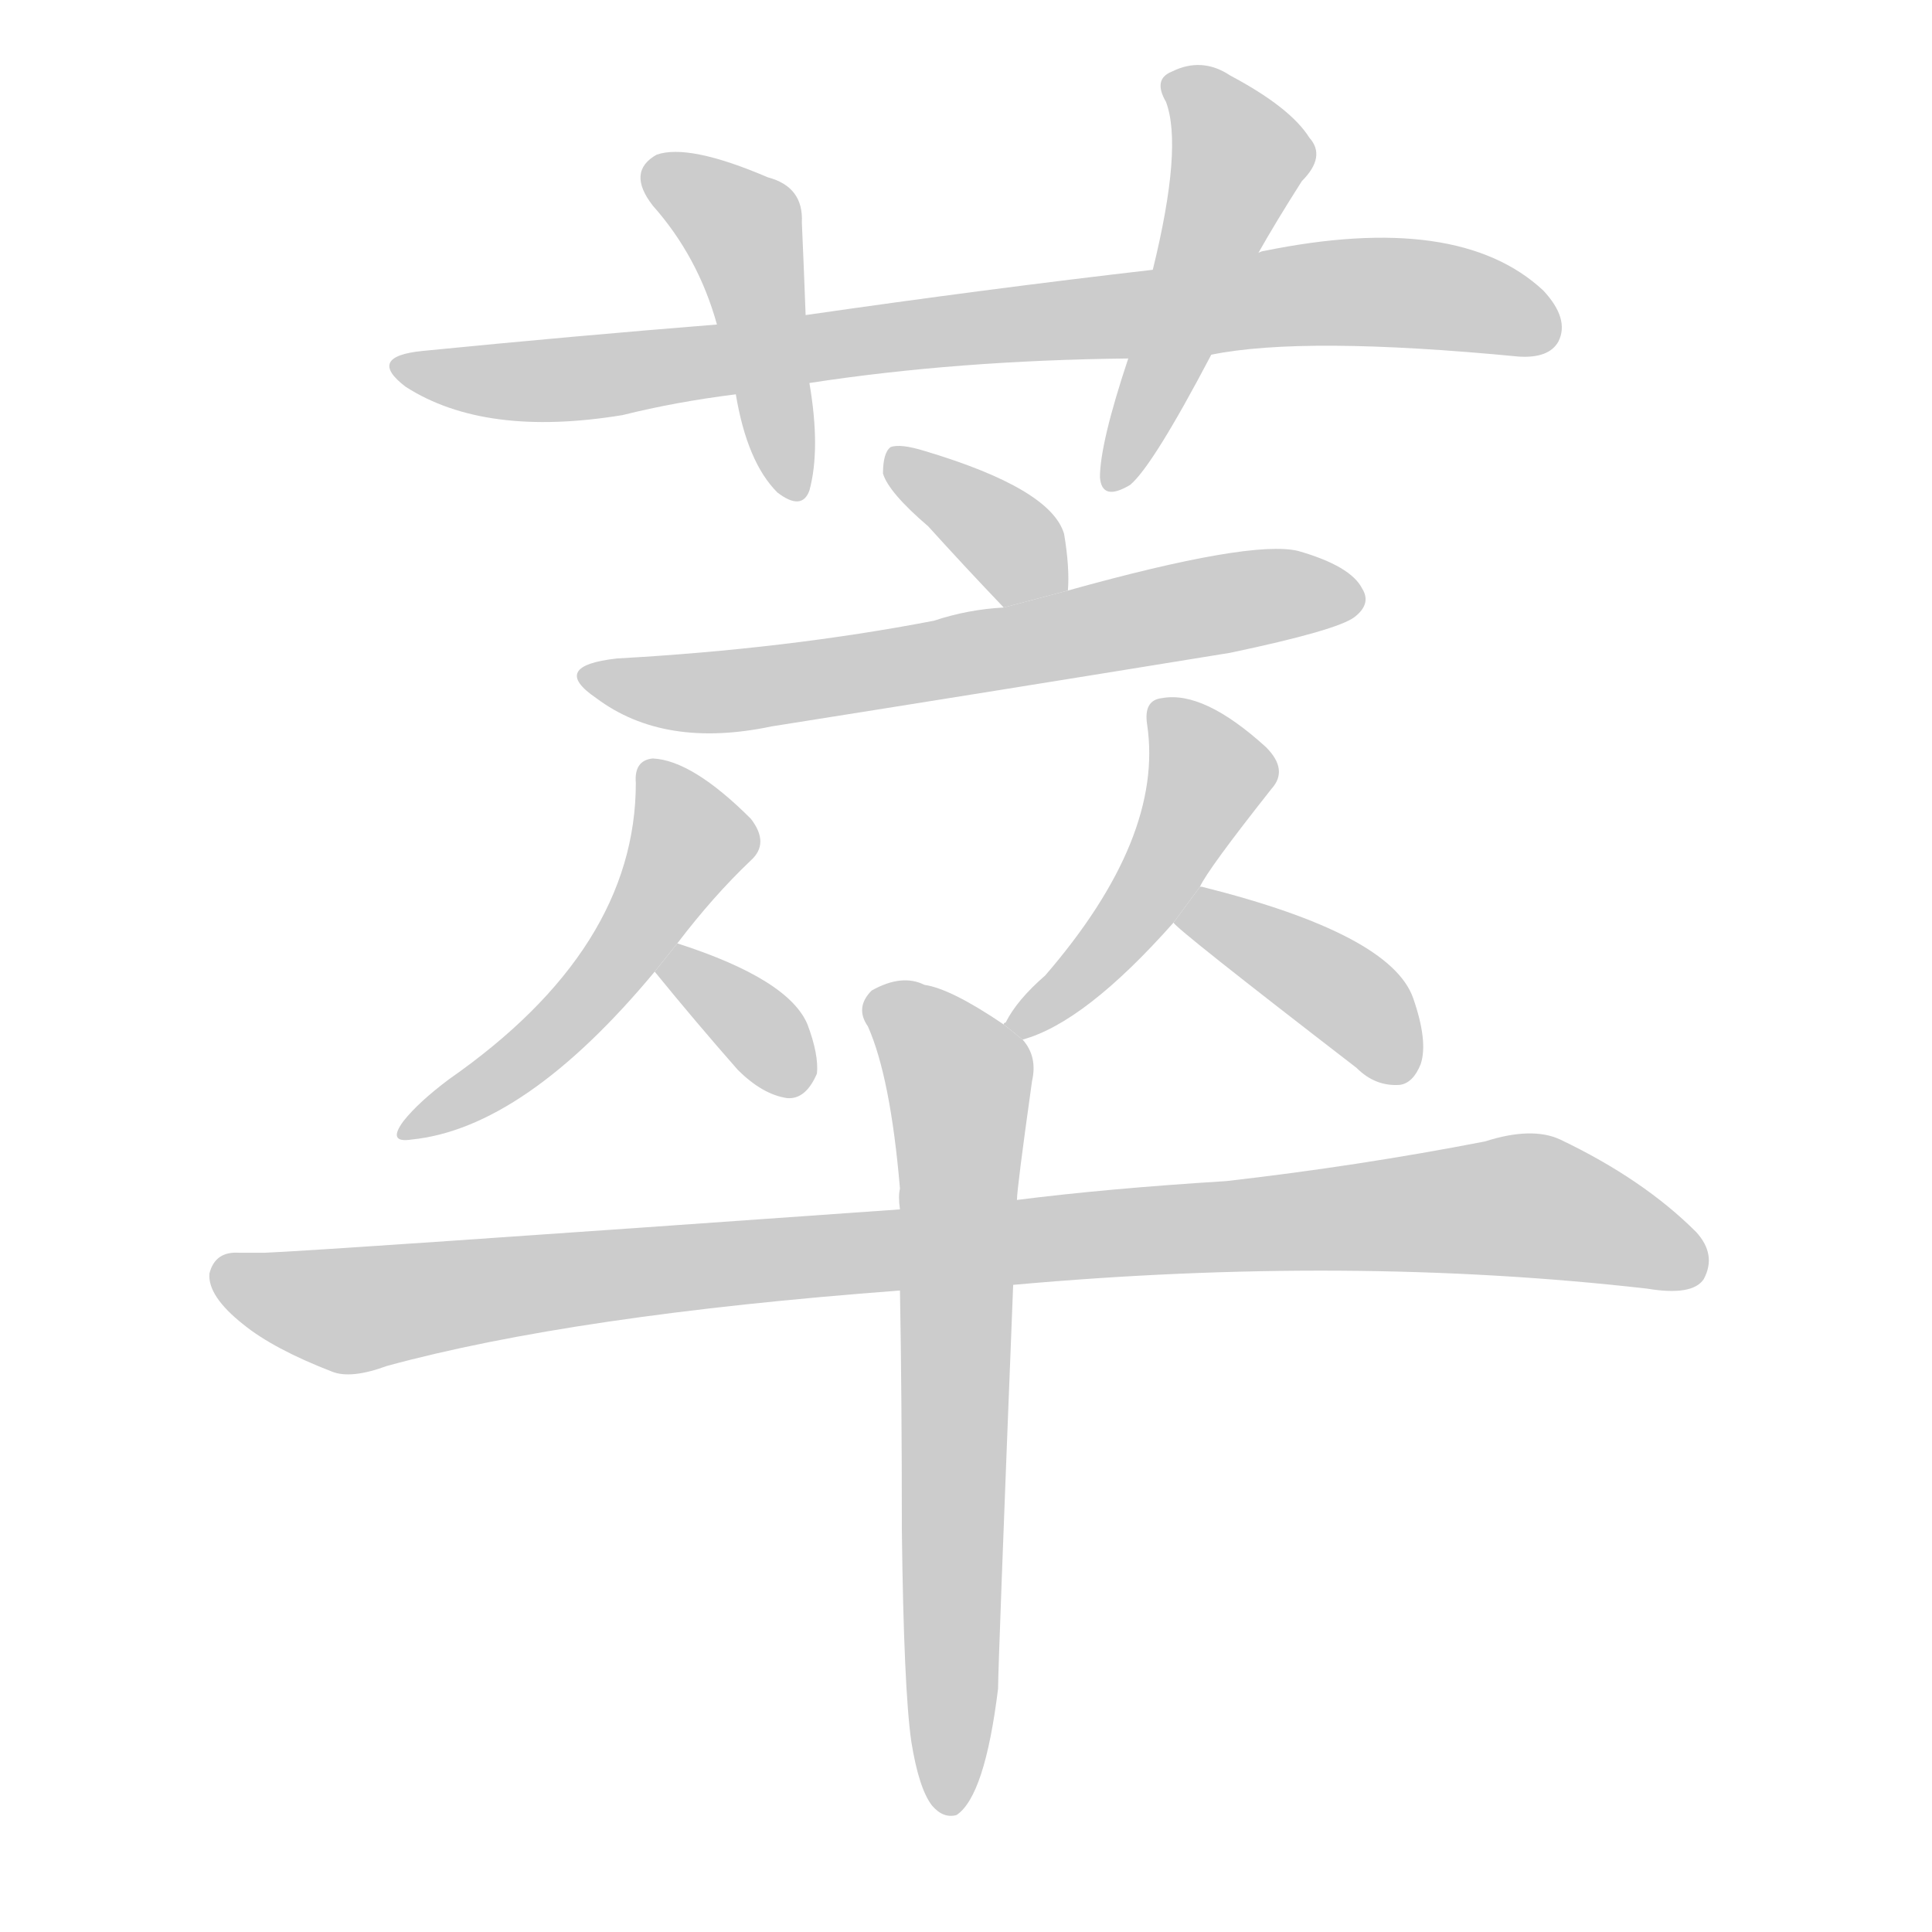 <!--
AnimCJK 2016-2018 Copyright Francois Mizessyn - https://github.com/parsimonhi/animCJK
Derived from:
    MakeMeAHanzi project - https://github.com/skishore/makemeahanzi
    Arphic PL KaitiM GB - https://apps.ubuntu.com/cat/applications/precise/fonts-arphic-gkai00mp/
    Arphic PL UKai - https://apps.ubuntu.com/cat/applications/fonts-arphic-ukai/
You can redistribute and/or modify this file under the terms of the Arphic Public License
as published by Arphic Technology Co., Ltd.
You should have received a copy of this license (the directory "APL") along with this file;
if not, see http://ftp.gnu.org/non-gnu/chinese-fonts-truetype/LICENSE.
-->
<svg id="z33795" class="acjk" version="1.1" viewBox="0 0 1024 1024" xmlns="http://www.w3.org/2000/svg" xmlns:xlink="http://www.w3.org/1999/xlink">
<style>
<![CDATA[
@keyframes z33795k {
	from {
		stroke:#c00;
		stroke-dashoffset:3334;
	}
	75% {
		stroke:#c00;
		stroke-dashoffset:0;
	}
	to {
		stroke:#000;
	}
}
#z33795 path[clip-path] {
	animation:z33795k 1s linear both;
	stroke-dasharray:3334;
	stroke-width:128;
	stroke-linecap:round;
	fill:none;
}
#z33795 path[clip-path="url(#z33795c1)"] {animation-delay:1s;}
#z33795 path[clip-path="url(#z33795c2)"] {animation-delay:2s;}
#z33795 path[clip-path="url(#z33795c3)"] {animation-delay:3s;}
#z33795 path[clip-path="url(#z33795c4)"] {animation-delay:4s;}
#z33795 path[clip-path="url(#z33795c5)"] {animation-delay:5s;}
#z33795 path[clip-path="url(#z33795c6)"] {animation-delay:6s;}
#z33795 path[clip-path="url(#z33795c7)"] {animation-delay:7s;}
#z33795 path[clip-path="url(#z33795c8)"] {animation-delay:8s;}
#z33795 path[clip-path="url(#z33795c9)"] {animation-delay:9s;}
#z33795 path[clip-path="url(#z33795c10)"] {animation-delay:10s;}
#z33795 path[clip-path="url(#z33795c11)"] {animation-delay:11s;}
#z33795 path {fill:#ccc;}
]]>
</style>
<path id="z33795d1" d="M642 188Q691 178 805 189Q821 190 826 181Q832 169 818 154Q773 112 670 133Q669 133 667 134L611 143Q524 153 427 167L380 172Q305 178 224 186Q194 189 215 205Q257 232 330 220Q358 213 390 209L429 203Q507 191 598 190L642 188 Z"/>
<path id="z33795d2" d="M427 167Q426 140 425 118Q426 99 407 94Q365 76 348 82Q332 91 346 109Q370 136 380 172L390 209Q396 245 412 261Q425 271 429 260Q435 238 429 203L427 167 Z"/>
<path id="z33795d3" d="M667 134Q676 118 690 96Q703 83 694 73Q684 57 652 40Q637 30 621 38Q611 42 618 54Q627 78 611 143L598 190Q583 235 583 253Q584 266 599 257Q611 247 642 188L667 134 Z"/>
<path id="z33795d4" d="M566 313Q567 301 564 283Q557 259 490 239Q477 235 472 237Q468 240 468 251Q471 261 492 279Q511 300 532 322L566 313 Z"/>
<path id="z33795d5" d="M532 322Q513 323 495 329Q417 344 327 349Q291 353 316 370Q352 397 409 385Q529 366 652 346Q709 334 718 327Q727 320 722 312Q716 300 688 292Q663 286 566 313L532 322 Z"/>
<path id="z33795d6" d="M359 500Q378 475 398 456Q408 447 398 434Q367 403 346 402Q336 403 337 415Q337 503 238 572Q222 584 214 594Q205 606 218 604Q278 598 347 515L359 500 Z"/>
<path id="z33795d7" d="M347 515Q369 542 391 567Q404 580 417 582Q427 583 433 569Q434 559 428 543Q418 519 359 500L347 515 Z"/>
<path id="z33795d8" d="M542 551Q575 542 622 489L636 470Q640 461 674 418Q683 408 671 396Q638 366 616 370Q606 371 608 384Q617 444 554 517Q539 530 533 542Q532 542 532 543L542 551 Z"/>
<path id="z33795d9" d="M622 489Q623 492 719 566Q729 576 742 575Q749 574 753 564Q757 552 749 529Q737 495 637 470L636 470L622 489 Z"/>
<path id="z33795d10" d="M537 681Q715 665 873 683Q897 687 903 678Q910 665 899 653Q871 625 827 604Q812 597 787 605Q720 618 650 626Q586 630 539 636L477 641Q167 663 140 664Q133 664 127 664Q114 663 111 675Q110 687 129 702Q145 715 176 727Q186 731 205 724Q304 697 477 684L537 681 Z"/>
<path id="z33795d11" d="M483 923Q487 948 494 957Q500 964 507 962Q522 952 529 895Q529 883 537 681L539 636Q539 630 547 573Q550 560 542 551L532 543Q504 524 490 522Q478 516 462 525Q453 534 460 544Q472 571 477 630Q476 634 477 641L477 684Q478 739 478 811Q479 895 483 923 Z"/>
<defs>
	<clipPath id="z33795c1"><use xlink:href="#z33795d1"/></clipPath>
	<clipPath id="z33795c2"><use xlink:href="#z33795d2"/></clipPath>
	<clipPath id="z33795c3"><use xlink:href="#z33795d3"/></clipPath>
	<clipPath id="z33795c4"><use xlink:href="#z33795d4"/></clipPath>
	<clipPath id="z33795c5"><use xlink:href="#z33795d5"/></clipPath>
	<clipPath id="z33795c6"><use xlink:href="#z33795d6"/></clipPath>
	<clipPath id="z33795c7"><use xlink:href="#z33795d7"/></clipPath>
	<clipPath id="z33795c8"><use xlink:href="#z33795d8"/></clipPath>
	<clipPath id="z33795c9"><use xlink:href="#z33795d9"/></clipPath>
	<clipPath id="z33795c10"><use xlink:href="#z33795d10"/></clipPath>
	<clipPath id="z33795c11"><use xlink:href="#z33795d11"/></clipPath>
</defs>
<path pathLength="3333" clip-path="url(#z33795c1)" d="M214 195L724 154L824 171"/>
<path pathLength="3333" clip-path="url(#z33795c2)" d="M346 94L394 120L418 258"/>
<path pathLength="3333" clip-path="url(#z33795c3)" d="M622 42L659 83L589 252"/>
<path pathLength="3333" clip-path="url(#z33795c4)" d="M474 244L545 317"/>
<path pathLength="3333" clip-path="url(#z33795c5)" d="M312 357L395 365L718 313"/>
<path pathLength="3333" clip-path="url(#z33795c6)" d="M345 409L368 448L329 508L218 598"/>
<path pathLength="3333" clip-path="url(#z33795c7)" d="M355 516L420 575"/>
<path pathLength="3333" clip-path="url(#z33795c8)" d="M617 380L640 424L539 542"/>
<path pathLength="3333" clip-path="url(#z33795c9)" d="M629 488L711 526L743 568"/>
<path pathLength="3333" clip-path="url(#z33795c10)" d="M116 678L186 695L799 639L901 662"/>
<path pathLength="3333" clip-path="url(#z33795c11)" d="M464 531L509 573L501 955"/>
</svg>